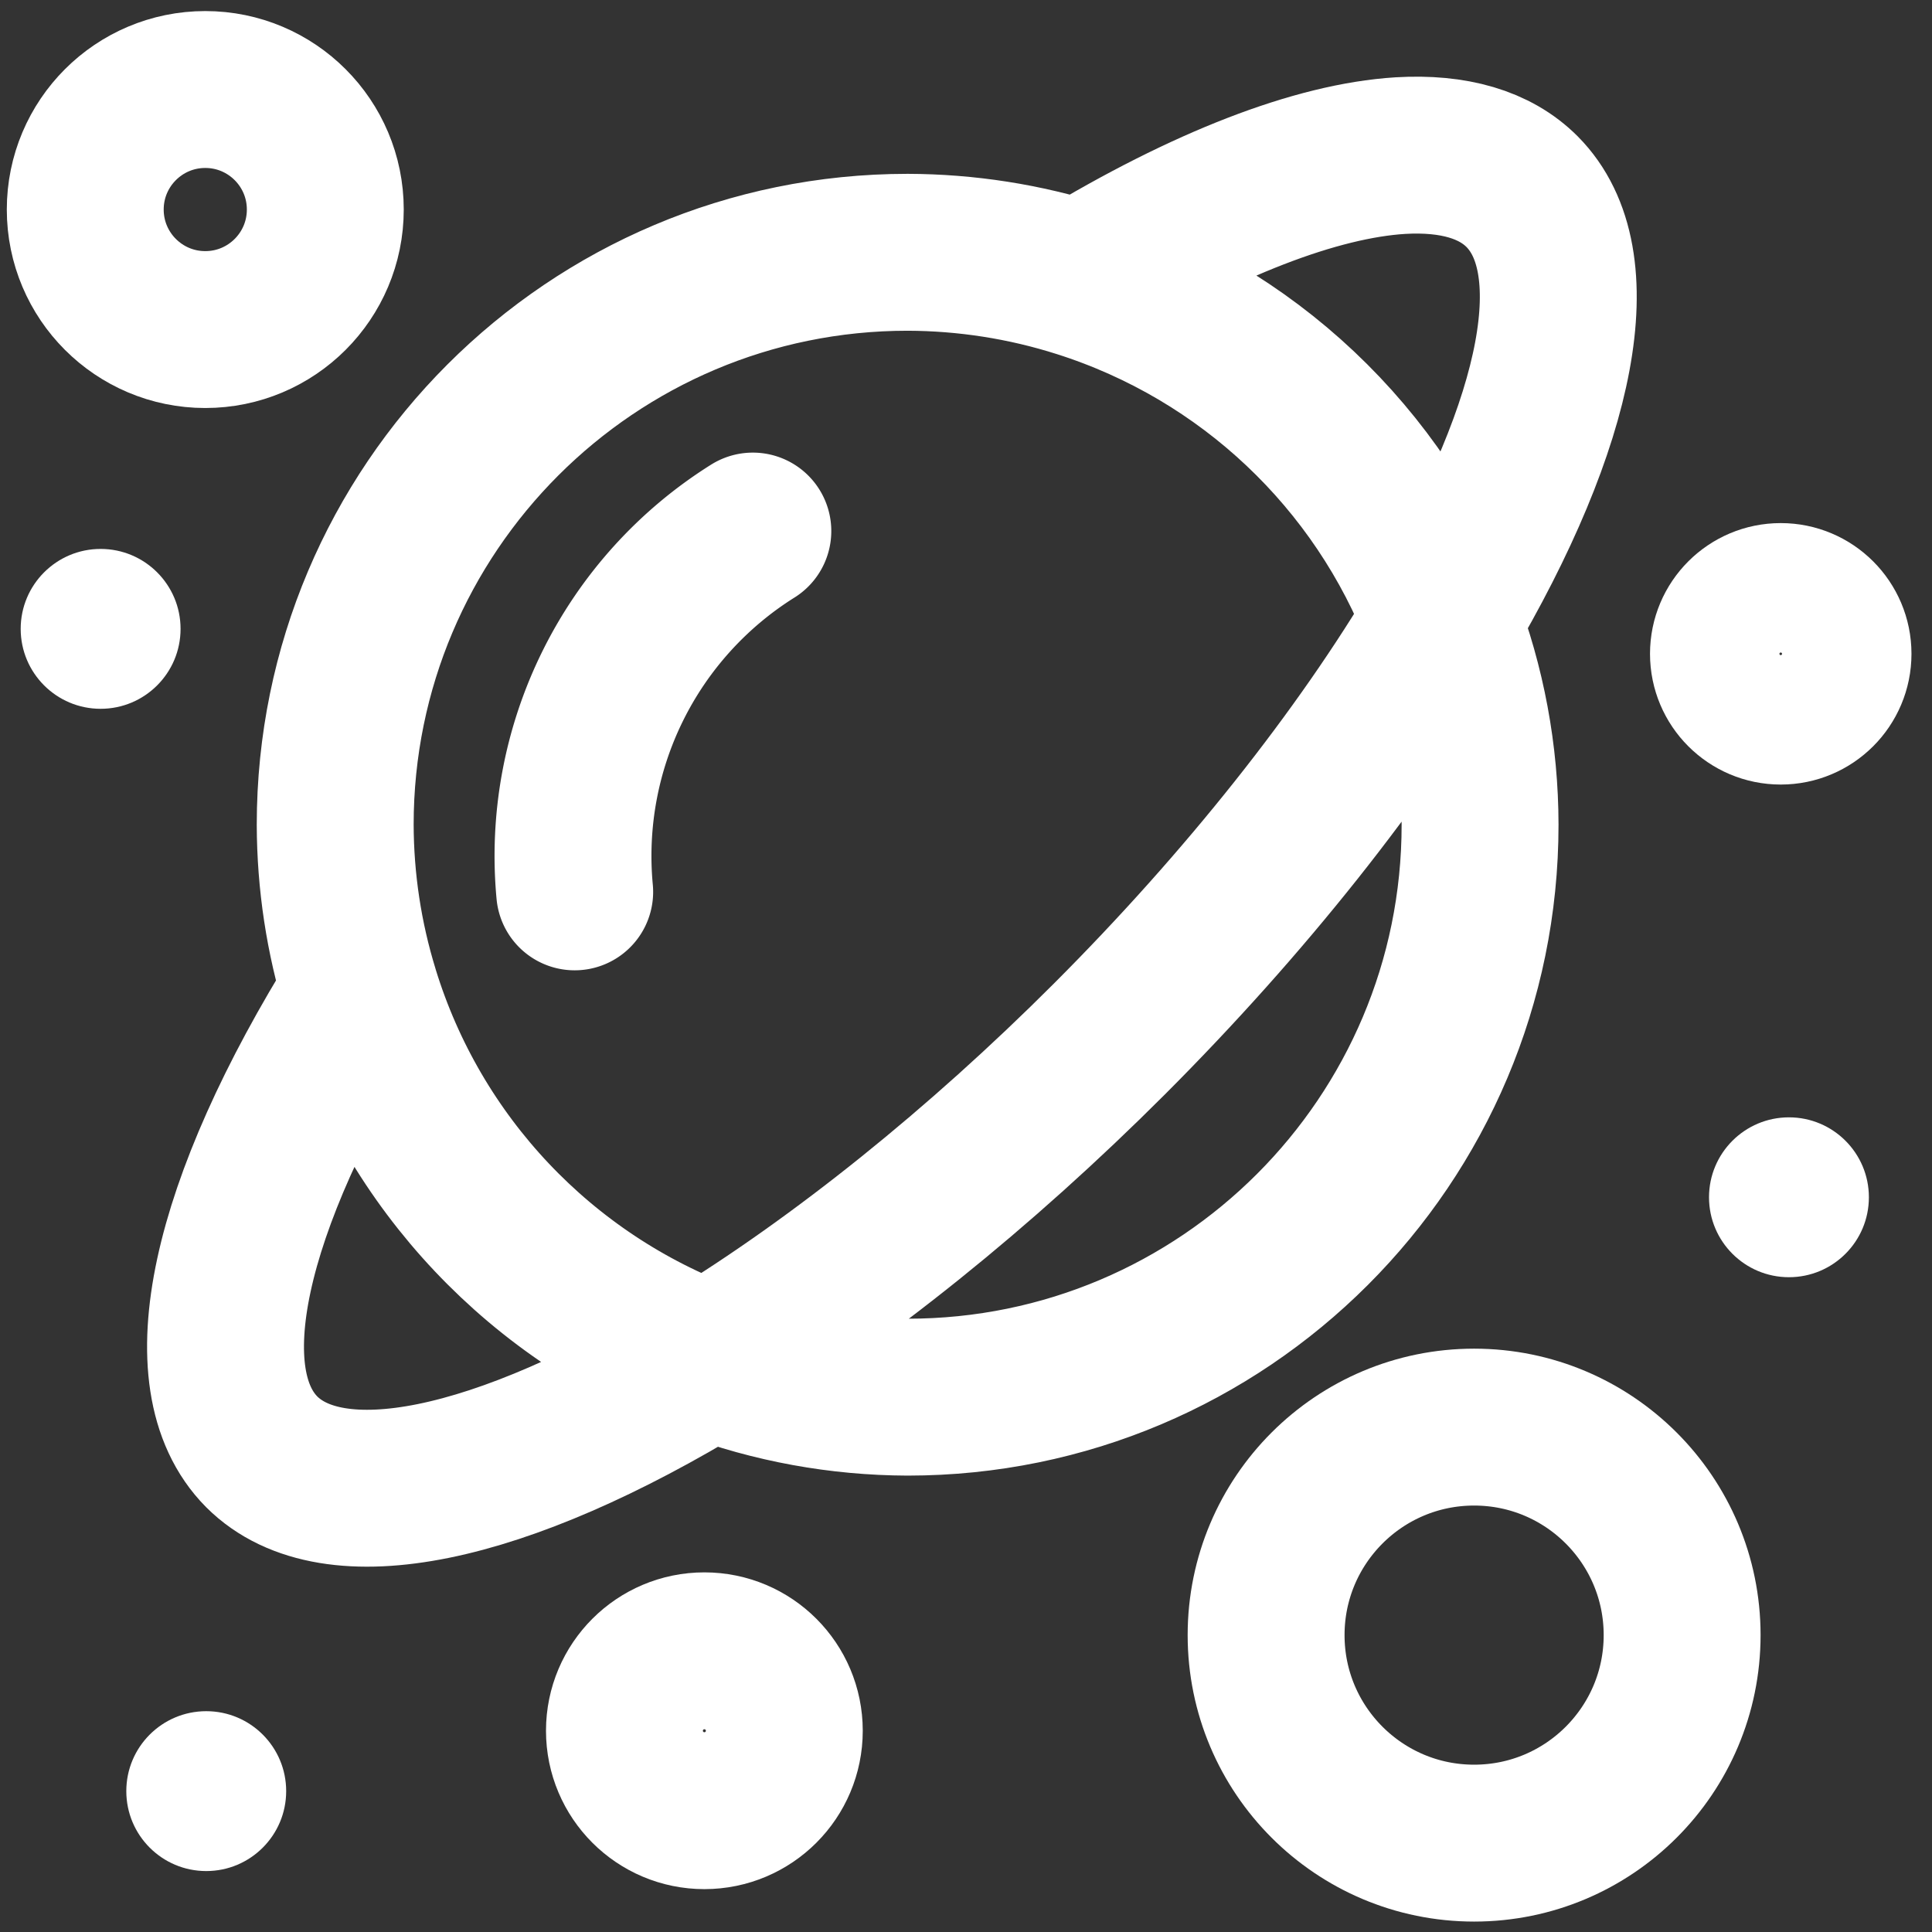 <?xml version="1.0" encoding="UTF-8" standalone="no"?>
<svg
   xmlns:dc="http://purl.org/dc/elements/1.1/"
   xmlns:cc="http://creativecommons.org/ns#"
   xmlns:rdf="http://www.w3.org/1999/02/22-rdf-syntax-ns#"
   xmlns:svg="http://www.w3.org/2000/svg"
   xmlns="http://www.w3.org/2000/svg"
   xmlns:sodipodi="http://sodipodi.sourceforge.net/DTD/sodipodi-0.dtd"
   xmlns:inkscape="http://www.inkscape.org/namespaces/inkscape"
   height="24px"
   viewBox="0 0 24 24"
   width="24px"
   fill="#000000"
   id="svg2"
   version="1.1"
   inkscape:version="0.91 r13725"
   sodipodi:docname="icon_explore_w.svg">
  <rect x="0" y="0" width="24" height="24" fill="#333333" stroke="none"/>
  <defs
     id="defs14" />
  <sodipodi:namedview
     pagecolor="#ffffff"
     bordercolor="#666666"
     borderopacity="1"
     objecttolerance="10"
     gridtolerance="10"
     guidetolerance="10"
     inkscape:pageopacity="0"
     inkscape:pageshadow="2"
     inkscape:window-width="1920"
     inkscape:window-height="1017"
     id="namedview12"
     showgrid="false"
     inkscape:zoom="16"
     inkscape:cx="9.3241676"
     inkscape:cy="14.859583"
     inkscape:window-x="-8"
     inkscape:window-y="-8"
     inkscape:window-maximized="1"
     inkscape:current-layer="svg2" />
  <path
     d="M0 0h24v24H0V0z"
     fill="none"
     id="path4" />
  <path
     style="opacity:1;fill:none;fill-opacity:1;fill-rule:nonzero;stroke:#ffffff;stroke-width:1.949;stroke-linecap:round;stroke-linejoin:round;stroke-miterlimit:4;stroke-dasharray:none;stroke-opacity:1"
     d="m 17.396,1.933 c -1.045,0.065 -2.426,0.6 -3.973,1.537 2.063,0.655 3.716,2.213 4.49,4.234 C 19.39,5.211 19.758,3.237 18.908,2.381 18.573,2.045 18.06,1.894 17.396,1.933 Z m 0.518,5.771 c -1.002,1.696 -2.451,3.52 -4.133,5.203 -1.605,1.605 -3.342,3.001 -4.975,3.998 0.79,0.296 1.626,0.448 2.469,0.451 3.927,-5.4e-5 7.111,-3.184 7.111,-7.111 C 18.385,9.377 18.225,8.516 17.913,7.705 Z M 8.806,16.906 C 6.729,16.136 5.13,14.443 4.48,12.326 c -1.664,2.666 -2.125,4.806 -1.229,5.709 0.882,0.881 2.956,0.46 5.555,-1.129 z M 13.423,3.47 C 12.729,3.249 12.004,3.136 11.275,3.134 c -3.927,5.4e-5 -7.111,3.184 -7.111,7.111 0.002,0.705 0.108,1.406 0.316,2.08"
     id="path4159-7"
     inkscape:connector-curvature="0"
     sodipodi:nodetypes="ccccccccccccccccccc" />
  <circle
     style="opacity:1;fill:none;fill-opacity:1;fill-rule:nonzero;stroke:#ffffff;stroke-width:1.608;stroke-linecap:round;stroke-linejoin:round;stroke-miterlimit:4;stroke-dasharray:none;stroke-opacity:1"
     id="path4159-0"
     cx="22.121"
     cy="8.122"
     r="0.82" />
  <circle
     style="opacity:1;fill:none;fill-opacity:1;fill-rule:nonzero;stroke:#000000;stroke-width:1.949;stroke-linecap:round;stroke-linejoin:round;stroke-miterlimit:4;stroke-dasharray:none;stroke-opacity:1"
     id="path4159-0-3"
     cx="21.766"
     cy="8.528"
     r="0" />
  <circle
     style="opacity:1;fill:#ffffff;fill-opacity:1;fill-rule:nonzero;stroke:none;stroke-width:0;stroke-linecap:round;stroke-linejoin:round;stroke-miterlimit:4;stroke-dasharray:none;stroke-opacity:1"
     id="path4159-0-0"
     cx="22.223"
     cy="14.873"
     r="0.993" />
  <circle
     style="opacity:1;fill:none;fill-opacity:1;fill-rule:nonzero;stroke:#ffffff;stroke-width:1.949;stroke-linecap:round;stroke-linejoin:round;stroke-miterlimit:4;stroke-dasharray:none;stroke-opacity:1"
     id="path4159-0-9-0"
     cx="18.312"
     cy="20.312"
     r="2.584" />
  <circle
     style="opacity:1;fill:none;fill-opacity:1;fill-rule:nonzero;stroke:#ffffff;stroke-width:1.949;stroke-linecap:round;stroke-linejoin:round;stroke-miterlimit:4;stroke-dasharray:none;stroke-opacity:1"
     id="path4159-0-6-0"
     cx="2.55"
     cy="2.603"
     r="1.491" />
  <circle
     style="opacity:1;fill:#ffffff;fill-opacity:1;fill-rule:nonzero;stroke:none;stroke-width:0;stroke-linecap:round;stroke-linejoin:round;stroke-miterlimit:4;stroke-dasharray:none;stroke-opacity:1"
     id="path4159-0-0-9"
     cx="2.562"
     cy="22.25"
     r="0.993" />
  <circle
     style="opacity:1;fill:none;fill-opacity:1;fill-rule:nonzero;stroke:#ffffff;stroke-width:1.949;stroke-linecap:round;stroke-linejoin:round;stroke-miterlimit:4;stroke-dasharray:none;stroke-opacity:1"
     id="path4159-0-07"
     cx="8.75"
     cy="21.5"
     r="0.993" />
  <circle
     style="opacity:1;fill:#ffffff;fill-opacity:1;fill-rule:nonzero;stroke:none;stroke-width:0;stroke-linecap:round;stroke-linejoin:round;stroke-miterlimit:4;stroke-dasharray:none;stroke-opacity:1"
     id="path4159-0-0-8"
     cx="1.25"
     cy="7.812"
     r="0.993" />
  <path
     style="opacity:1;fill:none;fill-opacity:1;fill-rule:nonzero;stroke:#ffffff;stroke-width:1.949;stroke-linecap:round;stroke-linejoin:round;stroke-miterlimit:4;stroke-dasharray:none;stroke-opacity:1"
     id="path4159-4"
     sodipodi:type="arc"
     sodipodi:cx="11.881299"
     sodipodi:cy="10.633482"
     sodipodi:rx="4.763279"
     sodipodi:ry="4.763279"
     sodipodi:start="3.0478598"
     sodipodi:end="4.1526769"
     d="M 7.139,11.079 A 4.763,4.763 0 0 1 9.352,6.597"
     sodipodi:open="true" />
</svg>
